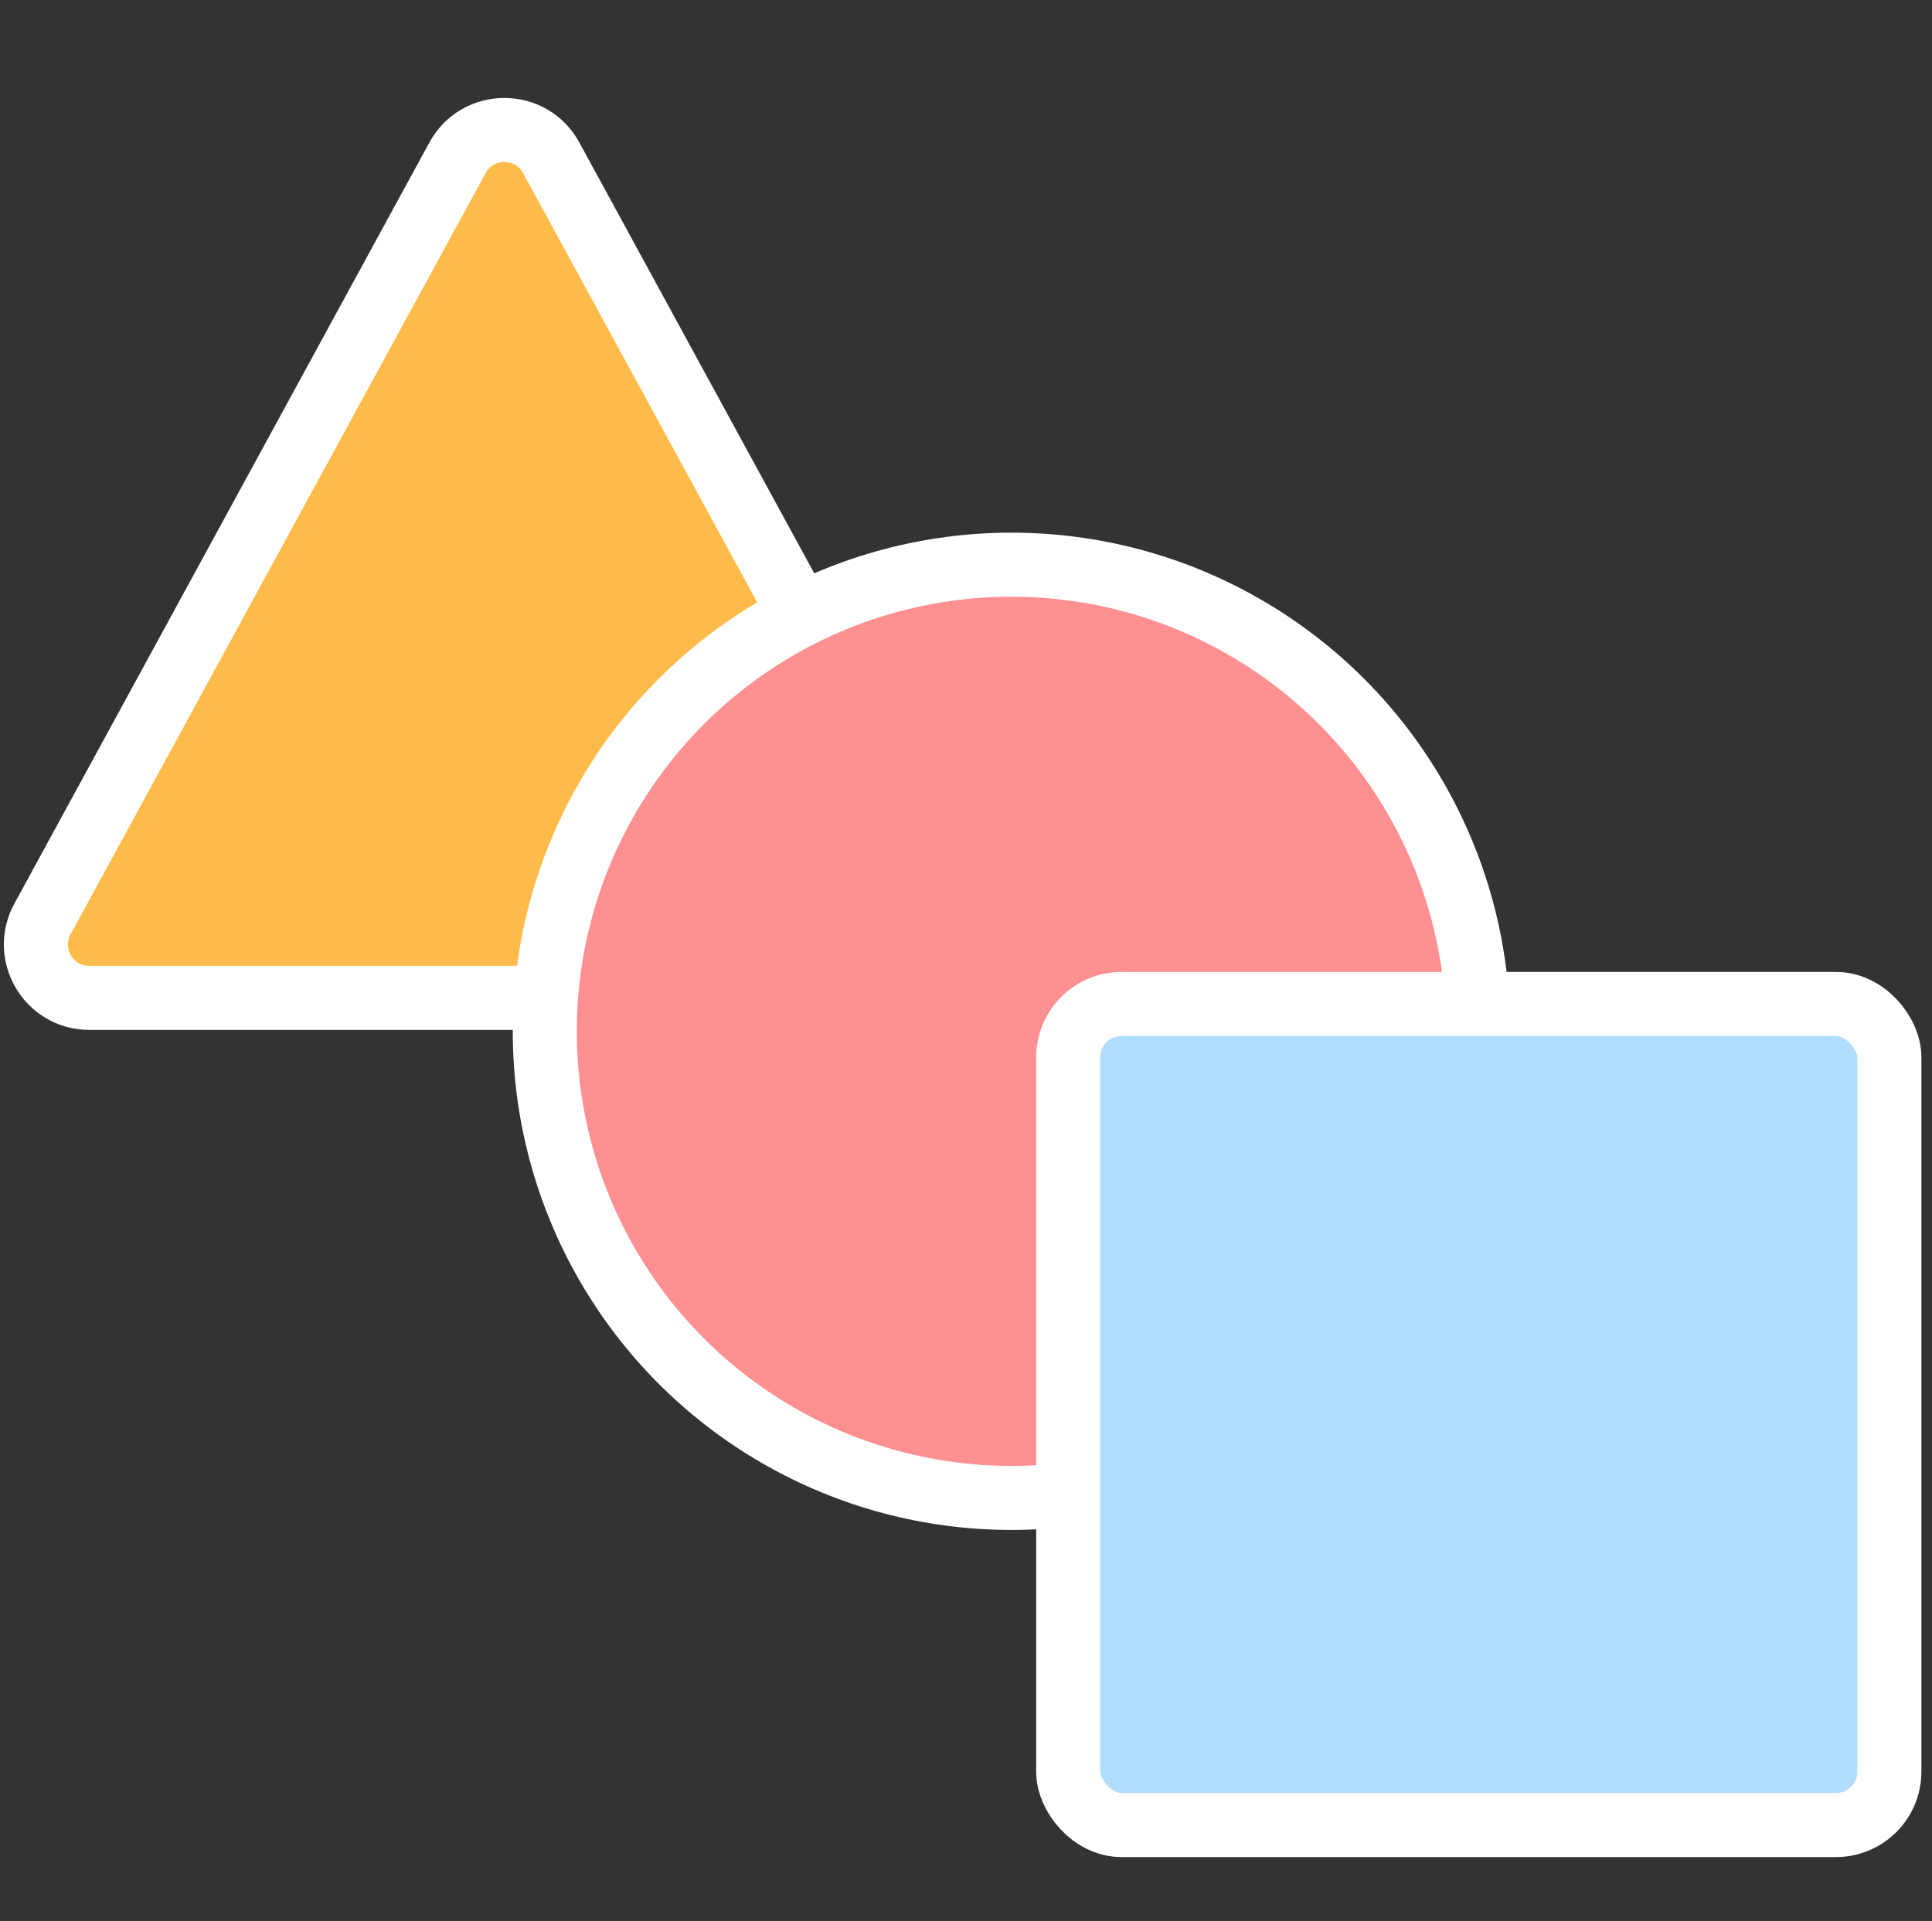 <svg width="181" height="180" viewBox="0 0 181 180" fill="none" xmlns="http://www.w3.org/2000/svg">
<rect x="0" y="0" width="181" height="180" fill="#333333" stroke="none"/>
<path d="M47.251 93.497H86.135C89.929 93.497 92.341 89.436 90.524 86.104L51.641 14.785C49.746 11.309 44.756 11.309 42.861 14.785L3.978 86.104C2.162 89.436 4.573 93.497 8.368 93.497H47.251Z" fill="#FFBB49" stroke="white" stroke-width="6"/>
<circle cx="94.757" cy="96.627" r="43.719" fill="#FF9091" stroke="white" stroke-width="6"/>
<rect x="100.076" y="94.065" width="76.93" height="76.93" rx="5" fill="#B1DDFE" stroke="white" stroke-width="6"/>
</svg>
